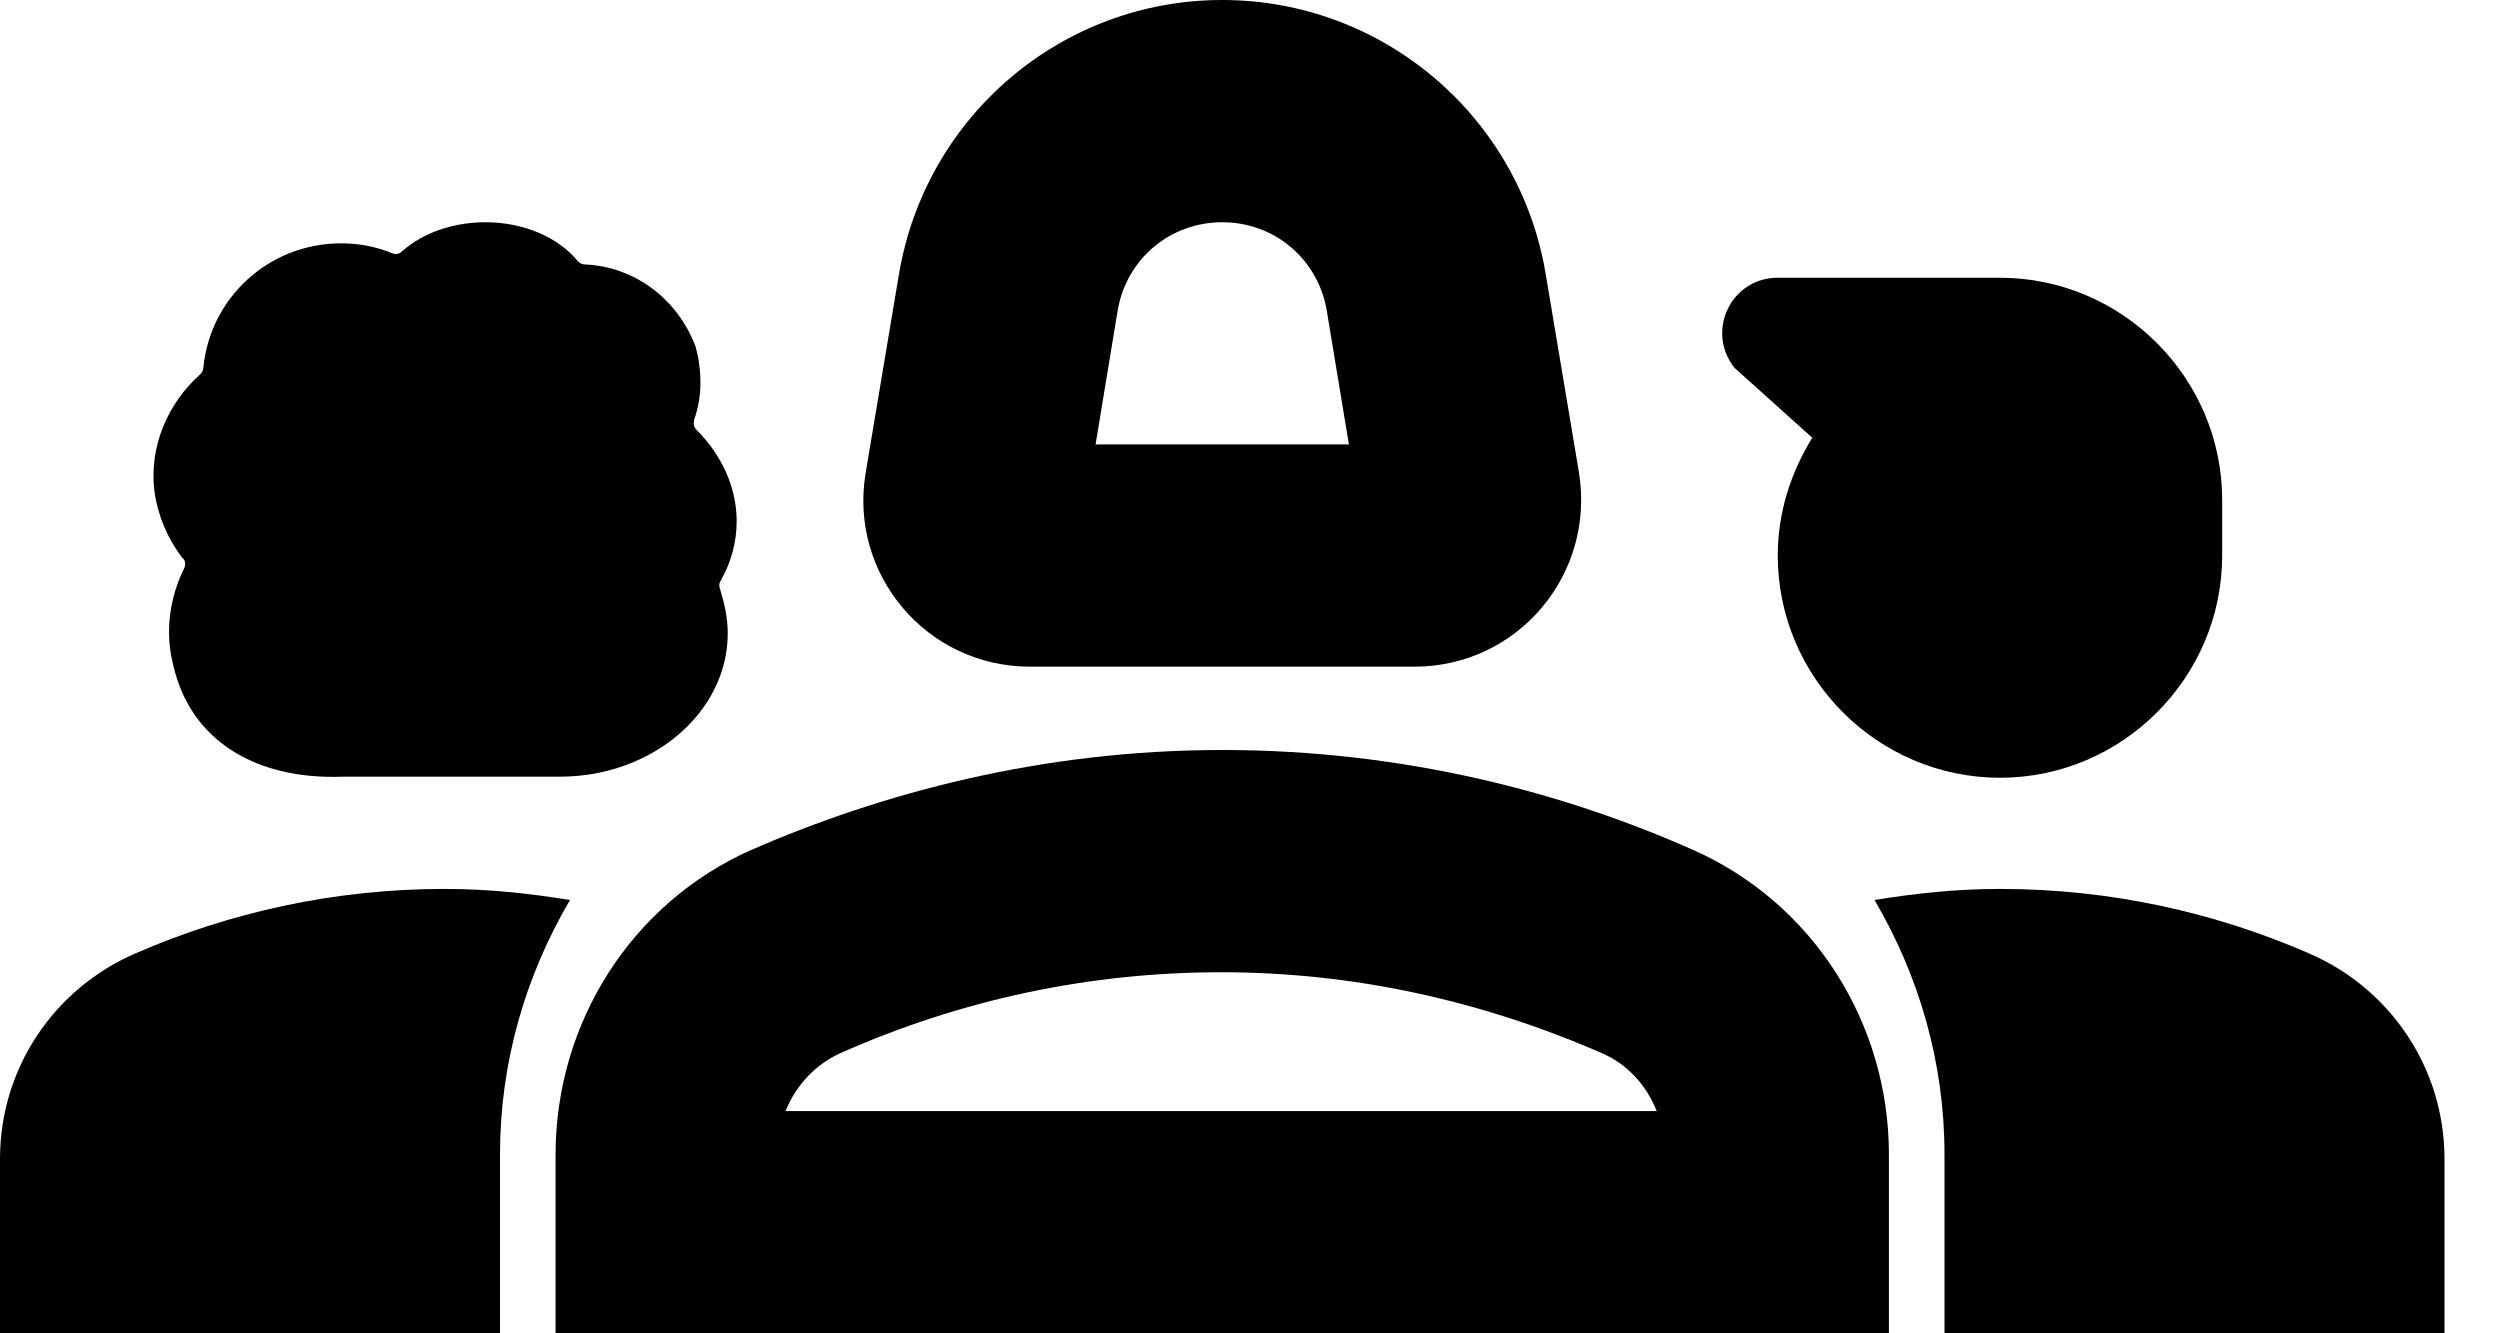<svg width="30" height="16" viewBox="0 0 30 16" fill="none" xmlns="http://www.w3.org/2000/svg">
<path d="M12.36 8H16.973C18.213 8 19.147 6.893 18.947 5.667L18.547 3.28C18.227 1.387 16.587 0 14.667 0C12.747 0 11.107 1.387 10.787 3.293L10.387 5.68C10.187 6.893 11.12 8 12.36 8ZM13.413 3.72C13.52 3.107 14.04 2.667 14.667 2.667C15.293 2.667 15.813 3.107 15.92 3.72L16.187 5.333H13.147L13.413 3.72Z" fill="black"/>
<path d="M2.213 6.814C2.04 7.16 1.973 7.574 2.08 7.987C2.293 8.907 3.093 9.36 4.12 9.32C4.12 9.32 6.107 9.32 6.72 9.32C7.827 9.32 8.733 8.547 8.733 7.6C8.733 7.414 8.693 7.24 8.64 7.067C8.627 7.027 8.627 7 8.653 6.96C8.773 6.747 8.84 6.507 8.84 6.254C8.84 5.84 8.653 5.454 8.36 5.16C8.32 5.12 8.32 5.08 8.333 5.027C8.427 4.76 8.427 4.454 8.347 4.16C8.133 3.587 7.613 3.2 7.027 3.174C6.987 3.174 6.96 3.16 6.933 3.134C6.707 2.854 6.293 2.667 5.827 2.667C5.427 2.667 5.067 2.8 4.827 3.014C4.787 3.054 4.747 3.054 4.707 3.04C4.52 2.96 4.307 2.92 4.093 2.92C3.227 2.92 2.52 3.574 2.44 4.414C2.44 4.44 2.427 4.467 2.4 4.494C2.013 4.84 1.787 5.36 1.853 5.894C1.893 6.187 2.013 6.467 2.187 6.694C2.227 6.72 2.227 6.774 2.213 6.814Z" fill="black"/>
<path d="M20.32 10.2C18.76 9.507 16.84 9 14.667 9C12.493 9 10.573 9.52 9.013 10.2C7.573 10.84 6.667 12.28 6.667 13.853V16H22.667V13.853C22.667 12.28 21.76 10.84 20.32 10.2ZM9.427 13.333C9.547 13.027 9.787 12.773 10.08 12.64C11.547 11.987 13.093 11.667 14.653 11.667C16.227 11.667 17.76 12 19.227 12.64C19.533 12.773 19.76 13.027 19.88 13.333H9.427Z" fill="black"/>
<path d="M1.627 11.44C0.64 11.867 0 12.827 0 13.907V16H6V13.854C6 12.747 6.307 11.707 6.84 10.8C6.347 10.72 5.853 10.667 5.333 10.667C4.013 10.667 2.76 10.947 1.627 11.44Z" fill="black"/>
<path d="M27.707 11.44C26.573 10.947 25.32 10.667 24 10.667C23.48 10.667 22.987 10.72 22.494 10.8C23.027 11.707 23.334 12.747 23.334 13.854V16H29.334V13.907C29.334 12.827 28.694 11.867 27.707 11.44Z" fill="black"/>
<path d="M26.666 6.666V6C26.666 4.533 25.466 3.333 24 3.333H21.333C20.773 3.333 20.466 3.973 20.813 4.413L21.747 5.253C21.493 5.666 21.333 6.146 21.333 6.666C21.333 8.133 22.533 9.333 24 9.333C25.466 9.333 26.666 8.133 26.666 6.666Z" fill="black"/>
</svg>
